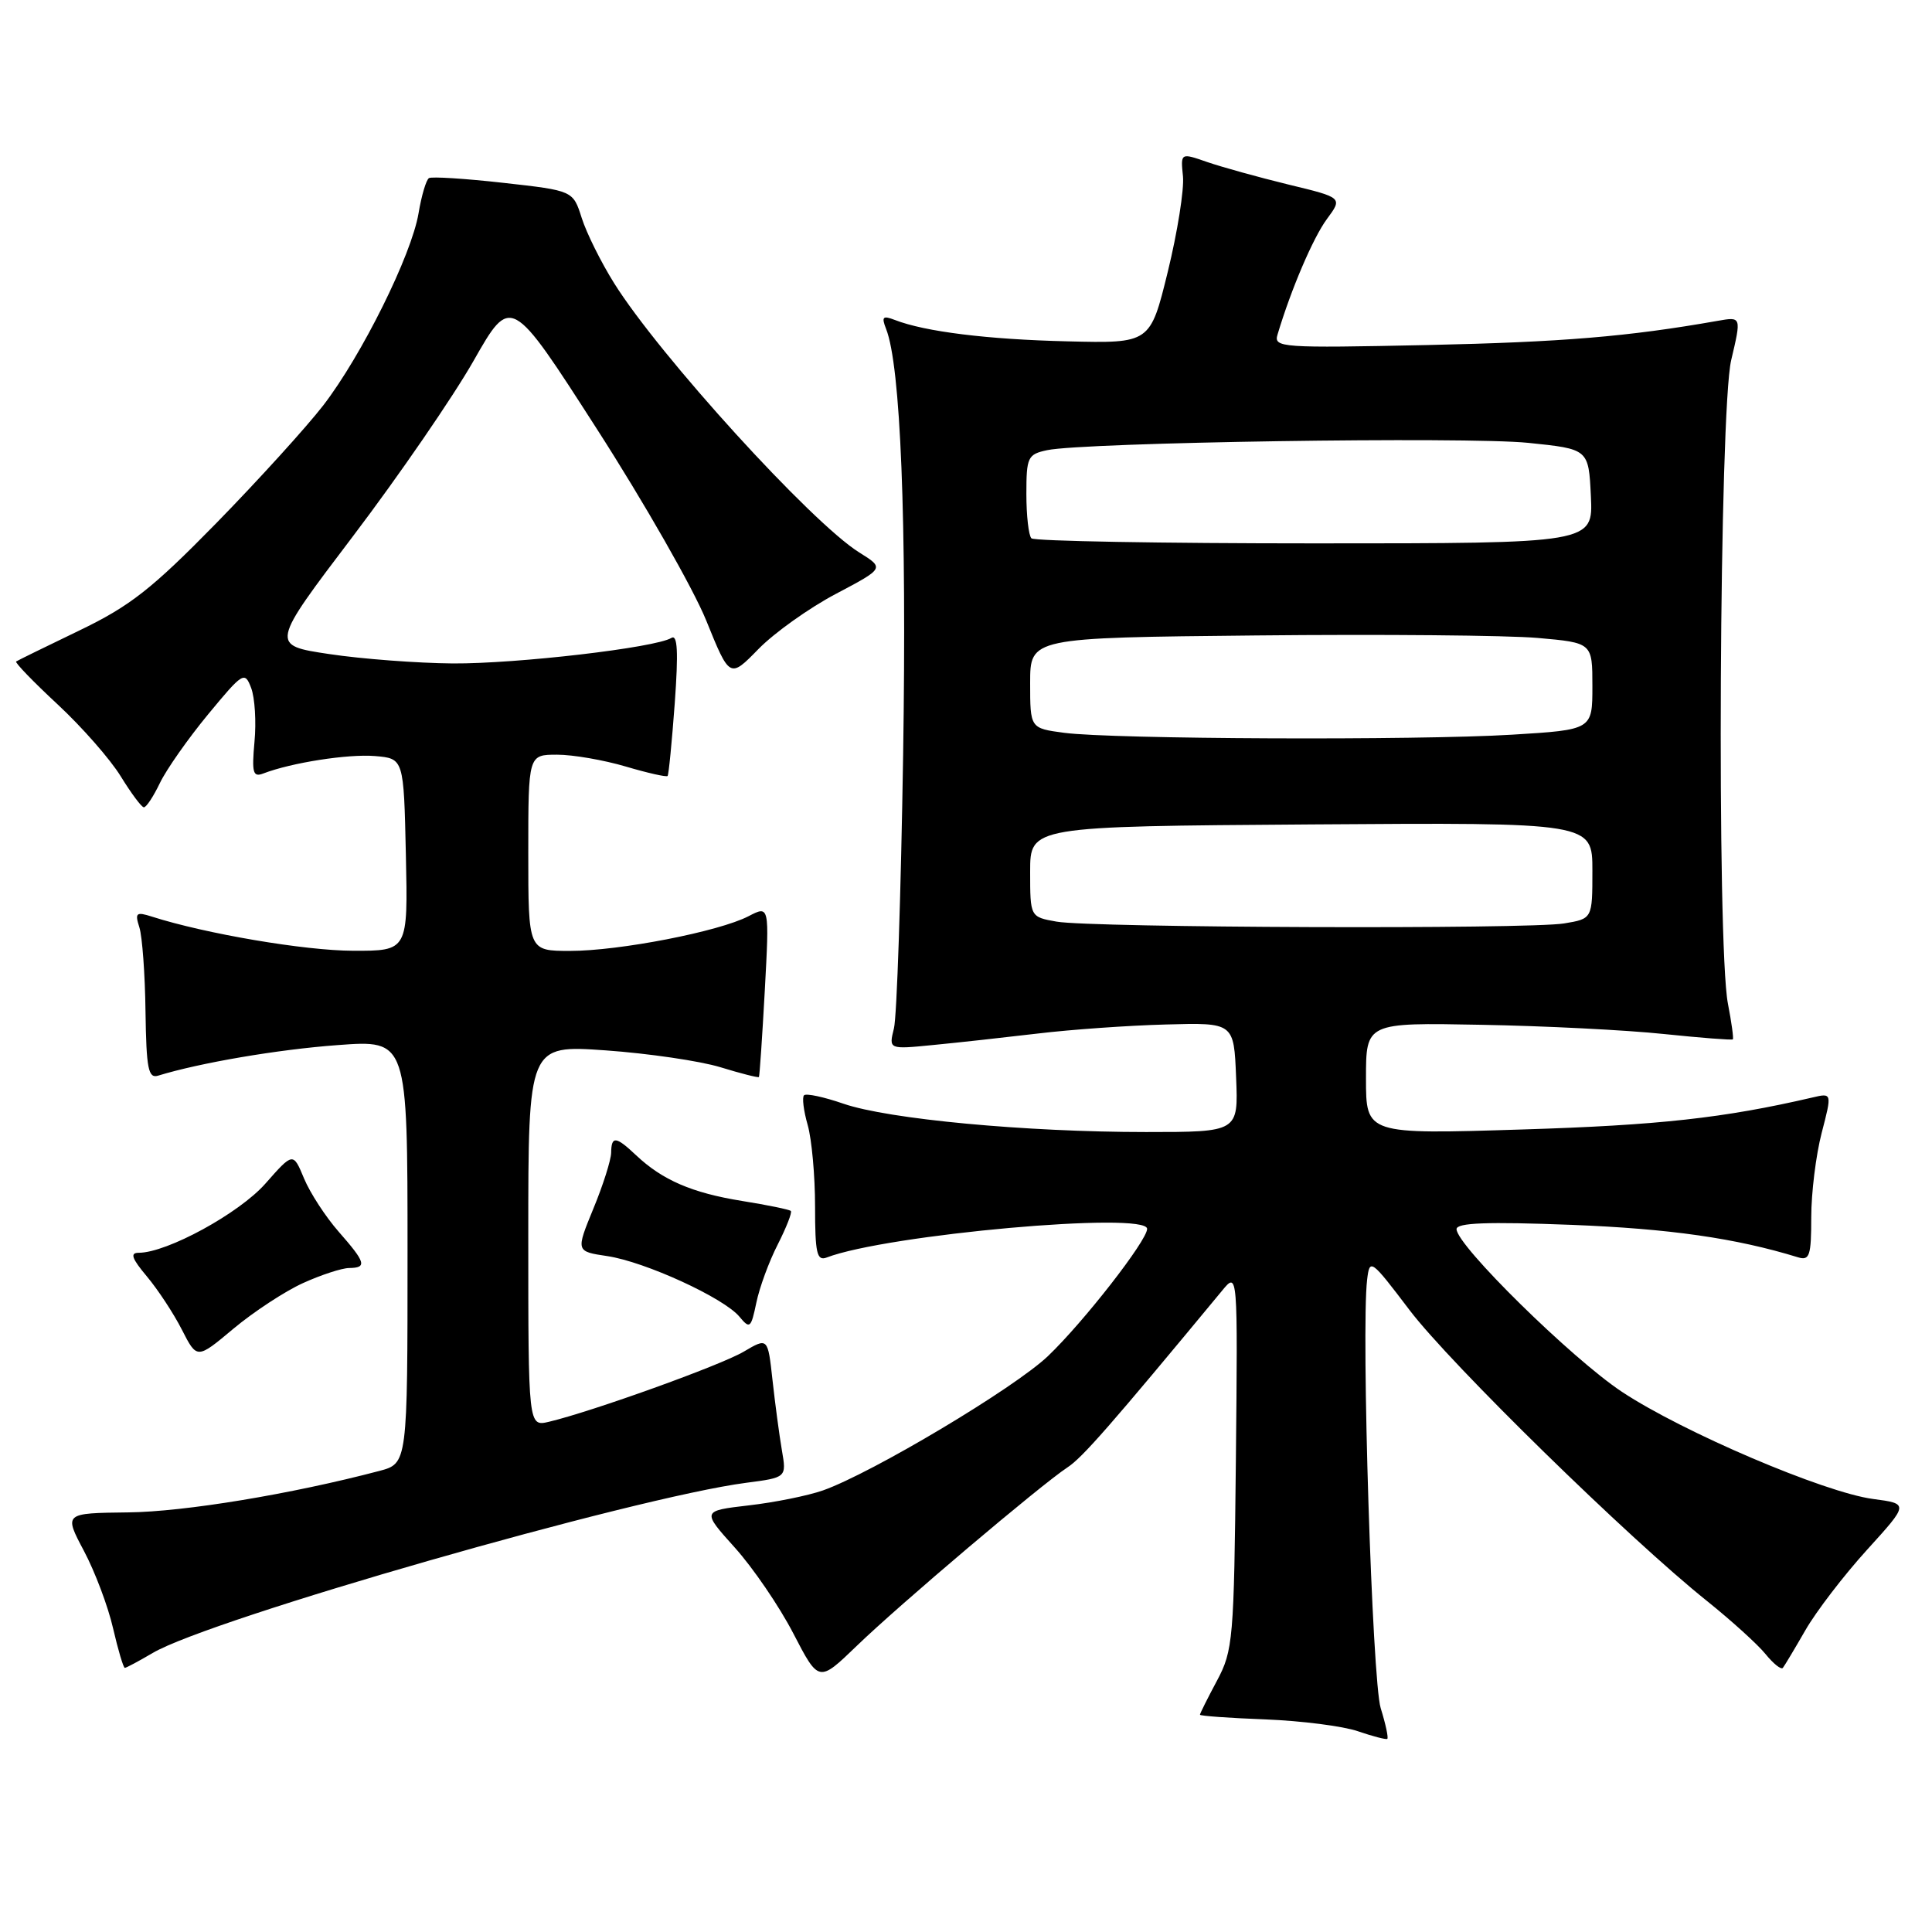 <?xml version="1.0" encoding="UTF-8" standalone="no"?>
<!DOCTYPE svg PUBLIC "-//W3C//DTD SVG 1.1//EN" "http://www.w3.org/Graphics/SVG/1.1/DTD/svg11.dtd" >
<svg xmlns="http://www.w3.org/2000/svg" xmlns:xlink="http://www.w3.org/1999/xlink" version="1.1" viewBox="0 0 256 256">
 <g >
 <path fill="currentColor"
d=" M 182.95 226.34 C 181.82 222.70 180.35 176.32 181.15 169.57 C 181.49 166.72 181.64 166.83 186.77 173.59 C 192.20 180.74 215.88 203.91 226.21 212.16 C 229.41 214.73 232.89 217.88 233.93 219.16 C 234.98 220.45 236.01 221.28 236.24 221.00 C 236.46 220.72 237.81 218.47 239.23 216.00 C 240.65 213.53 244.32 208.74 247.38 205.37 C 252.94 199.25 252.94 199.25 248.18 198.62 C 241.72 197.76 222.99 189.77 214.91 184.42 C 208.27 180.02 193.00 165.01 193.00 162.87 C 193.00 162.02 197.05 161.87 208.25 162.30 C 221.23 162.81 230.00 164.06 238.25 166.60 C 239.78 167.07 240.00 166.39 240.00 161.29 C 240.00 158.07 240.62 153.05 241.38 150.12 C 242.76 144.81 242.76 144.81 240.13 145.43 C 228.41 148.15 219.80 149.10 201.75 149.66 C 181.00 150.31 181.00 150.31 181.00 142.90 C 181.00 135.50 181.00 135.50 196.25 135.79 C 204.64 135.94 215.53 136.49 220.45 137.01 C 225.37 137.52 229.49 137.84 229.61 137.72 C 229.73 137.60 229.44 135.47 228.96 133.00 C 227.46 125.25 227.82 54.40 229.39 47.73 C 230.75 41.96 230.75 41.96 227.62 42.51 C 215.72 44.61 207.01 45.33 189.11 45.72 C 169.74 46.13 168.75 46.06 169.28 44.33 C 171.08 38.30 174.00 31.50 175.81 29.04 C 177.92 26.19 177.92 26.19 170.71 24.45 C 166.74 23.48 161.91 22.14 159.96 21.47 C 156.43 20.24 156.43 20.24 156.75 23.37 C 156.92 25.09 156.02 30.77 154.74 36.00 C 152.41 45.50 152.41 45.50 141.45 45.23 C 130.86 44.98 122.57 43.95 118.58 42.40 C 116.97 41.78 116.78 41.97 117.41 43.58 C 119.34 48.45 120.15 68.83 119.67 100.00 C 119.38 118.43 118.84 134.75 118.45 136.27 C 117.76 139.05 117.76 139.05 123.63 138.47 C 126.86 138.16 133.10 137.47 137.50 136.95 C 141.90 136.42 149.55 135.88 154.50 135.75 C 163.50 135.50 163.50 135.50 163.79 142.75 C 164.09 150.00 164.09 150.00 151.85 150.00 C 135.92 150.00 117.73 148.30 111.77 146.25 C 109.17 145.35 106.82 144.85 106.54 145.13 C 106.26 145.40 106.48 147.17 107.02 149.06 C 107.56 150.94 108.00 155.80 108.00 159.85 C 108.00 166.05 108.24 167.12 109.53 166.63 C 117.48 163.58 152.00 160.49 152.00 162.83 C 152.00 164.38 143.59 175.17 138.87 179.68 C 134.43 183.92 115.55 195.19 109.04 197.49 C 107.07 198.18 102.65 199.08 99.22 199.47 C 92.99 200.20 92.99 200.20 97.37 205.07 C 99.78 207.75 103.27 212.86 105.12 216.44 C 108.49 222.94 108.49 222.94 113.50 218.11 C 119.13 212.66 137.91 196.76 141.44 194.44 C 143.42 193.15 147.11 188.93 161.95 171.00 C 164.01 168.50 164.01 168.50 163.76 193.50 C 163.51 217.25 163.39 218.71 161.25 222.71 C 160.01 225.03 159.00 227.05 159.00 227.21 C 159.01 227.37 162.91 227.65 167.68 227.83 C 172.45 228.02 177.96 228.72 179.93 229.40 C 181.89 230.07 183.65 230.53 183.82 230.41 C 184.00 230.29 183.61 228.46 182.95 226.34 Z  M 20.23 219.03 C 27.86 214.52 84.07 198.41 98.86 196.48 C 104.23 195.78 104.23 195.78 103.60 192.14 C 103.26 190.14 102.70 185.96 102.36 182.86 C 101.74 177.22 101.74 177.22 98.55 179.10 C 95.50 180.91 78.47 187.03 72.75 188.39 C 70.00 189.04 70.00 189.04 70.00 163.75 C 70.00 138.46 70.00 138.46 80.25 139.18 C 85.89 139.58 92.73 140.58 95.45 141.41 C 98.18 142.25 100.48 142.83 100.56 142.71 C 100.65 142.60 101.00 137.43 101.34 131.24 C 101.95 119.97 101.95 119.97 99.19 121.40 C 95.26 123.44 82.07 126.00 75.54 126.00 C 70.00 126.00 70.00 126.00 70.00 113.00 C 70.00 100.00 70.00 100.00 73.82 100.00 C 75.92 100.00 80.01 100.71 82.92 101.57 C 85.82 102.43 88.32 102.99 88.46 102.82 C 88.61 102.64 89.03 98.30 89.41 93.16 C 89.90 86.35 89.78 84.02 88.96 84.53 C 86.86 85.82 68.54 87.96 60.00 87.91 C 55.33 87.87 47.97 87.32 43.65 86.67 C 35.81 85.50 35.81 85.50 46.81 71.00 C 52.86 63.02 60.03 52.59 62.75 47.81 C 67.70 39.11 67.70 39.11 79.07 56.81 C 85.33 66.54 91.85 77.97 93.57 82.20 C 96.69 89.90 96.69 89.90 100.50 86.00 C 102.60 83.85 107.22 80.56 110.76 78.69 C 117.20 75.29 117.20 75.29 113.85 73.20 C 107.53 69.26 87.36 47.10 81.36 37.50 C 79.64 34.75 77.71 30.87 77.08 28.88 C 75.93 25.26 75.93 25.26 66.72 24.23 C 61.65 23.66 57.20 23.38 56.84 23.60 C 56.47 23.83 55.85 25.92 55.46 28.26 C 54.53 33.80 47.93 47.10 42.83 53.72 C 40.61 56.59 34.23 63.62 28.65 69.33 C 20.10 78.06 17.23 80.31 10.50 83.55 C 6.10 85.67 2.34 87.51 2.14 87.65 C 1.94 87.78 4.41 90.34 7.64 93.34 C 10.86 96.33 14.62 100.62 16.00 102.87 C 17.38 105.11 18.75 106.96 19.06 106.97 C 19.38 106.99 20.33 105.54 21.19 103.75 C 22.05 101.96 24.92 97.87 27.57 94.66 C 32.20 89.06 32.43 88.92 33.28 91.16 C 33.77 92.45 33.97 95.66 33.72 98.30 C 33.35 102.40 33.52 103.02 34.89 102.49 C 38.61 101.06 46.11 99.89 49.67 100.18 C 53.50 100.50 53.50 100.50 53.78 113.25 C 54.06 126.00 54.06 126.00 46.78 125.98 C 40.41 125.97 27.23 123.73 20.14 121.46 C 18.04 120.79 17.85 120.95 18.47 122.89 C 18.85 124.09 19.22 129.11 19.28 134.04 C 19.39 141.63 19.65 142.93 20.95 142.53 C 26.52 140.82 36.83 139.06 44.75 138.48 C 54.00 137.79 54.00 137.79 54.00 165.86 C 54.00 193.92 54.00 193.92 50.25 194.91 C 38.63 197.97 24.45 200.32 16.98 200.40 C 8.47 200.50 8.47 200.50 11.12 205.50 C 12.58 208.25 14.32 212.86 14.98 215.75 C 15.65 218.64 16.35 221.00 16.54 221.00 C 16.73 221.00 18.39 220.11 20.23 219.03 Z  M 40.14 170.02 C 42.54 168.93 45.29 168.03 46.25 168.02 C 48.67 167.99 48.47 167.30 44.87 163.20 C 43.16 161.25 41.09 158.08 40.29 156.16 C 38.84 152.67 38.84 152.67 35.17 156.83 C 31.70 160.77 22.12 166.00 18.38 166.00 C 17.20 166.00 17.46 166.75 19.46 169.13 C 20.91 170.86 23.00 174.03 24.10 176.19 C 26.10 180.11 26.10 180.11 30.93 176.06 C 33.60 173.83 37.74 171.11 40.14 170.02 Z  M 103.06 164.89 C 104.20 162.64 104.98 160.65 104.79 160.46 C 104.60 160.27 101.69 159.67 98.31 159.13 C 91.69 158.06 87.78 156.37 84.29 153.08 C 81.60 150.54 81.01 150.48 80.98 152.75 C 80.96 153.71 79.91 157.05 78.62 160.16 C 76.30 165.82 76.30 165.82 80.47 166.44 C 85.48 167.19 95.92 171.98 97.98 174.47 C 99.36 176.13 99.51 176.00 100.22 172.61 C 100.63 170.61 101.91 167.13 103.06 164.89 Z  M 140.00 122.12 C 136.50 121.50 136.50 121.50 136.50 115.50 C 136.50 109.50 136.50 109.50 173.75 109.24 C 211.00 108.98 211.00 108.98 211.00 115.36 C 211.00 121.74 211.00 121.74 207.25 122.36 C 202.47 123.15 144.66 122.94 140.00 122.12 Z  M 141.00 97.10 C 136.50 96.50 136.50 96.50 136.50 90.50 C 136.50 84.50 136.50 84.50 166.50 84.20 C 183.00 84.03 199.76 84.18 203.75 84.53 C 211.00 85.17 211.00 85.17 211.00 90.93 C 211.00 96.70 211.00 96.70 200.34 97.35 C 187.69 98.12 147.41 97.95 141.00 97.10 Z  M 136.67 71.33 C 136.30 70.97 136.00 68.32 136.00 65.45 C 136.00 60.57 136.18 60.20 138.75 59.65 C 143.63 58.61 194.24 57.84 202.50 58.68 C 210.50 59.50 210.50 59.50 210.80 65.75 C 211.10 72.00 211.10 72.00 174.21 72.00 C 153.93 72.00 137.03 71.70 136.67 71.33 Z "/>
</g>
</svg>